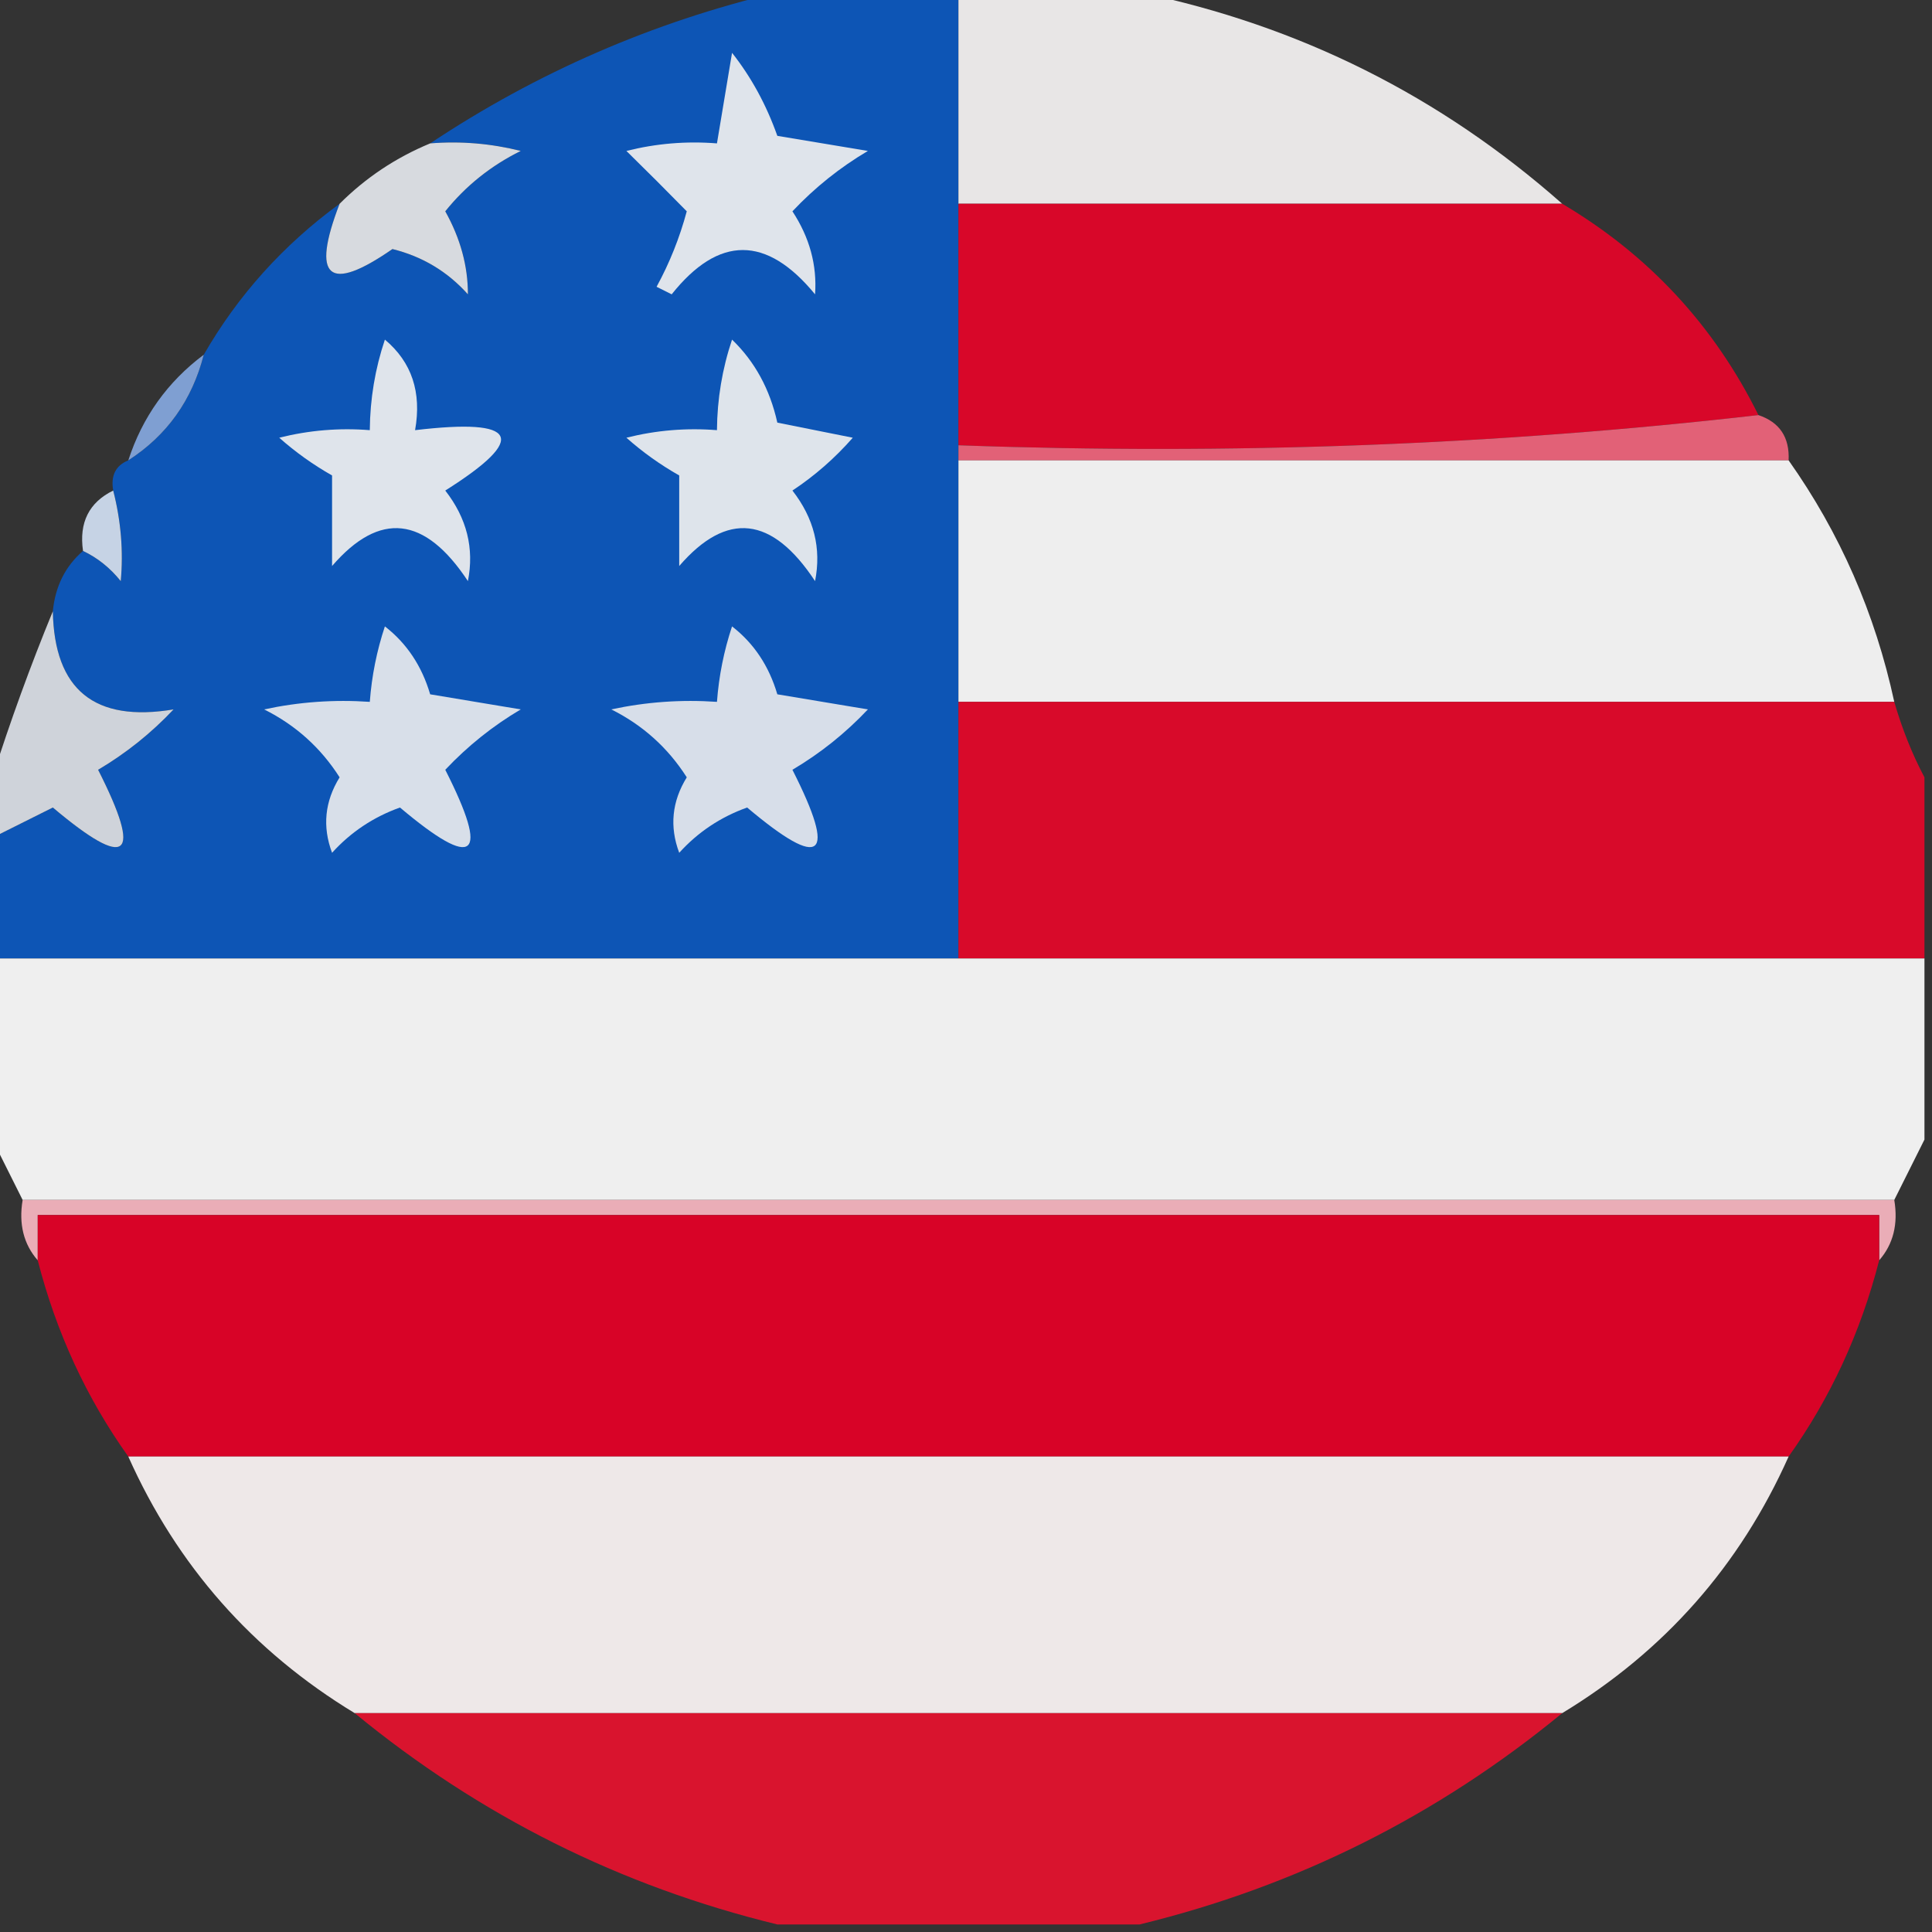 <?xml version="1.0" encoding="UTF-8"?>
<!DOCTYPE svg PUBLIC "-//W3C//DTD SVG 1.1//EN" "http://www.w3.org/Graphics/SVG/1.1/DTD/svg11.dtd">
<svg xmlns="http://www.w3.org/2000/svg" version="1.1" width="128px" height="128px" style="shape-rendering:geometricPrecision; text-rendering:geometricPrecision; image-rendering:optimizeQuality; fill-rule:evenodd; clip-rule:evenodd" xmlns:xlink="http://www.w3.org/1999/xlink">
<rect width="100%" height="100%" fill="#333333" stroke="none"/>
<g><path style="opacity:1" fill="#0d55b5" d="M 51.5,-0.5 C 55.5,-0.5 59.5,-0.5 63.5,-0.5C 63.5,4.167 63.5,8.833 63.5,13.5C 63.5,18.833 63.5,24.167 63.5,29.5C 63.5,29.833 63.5,30.167 63.5,30.5C 63.5,35.833 63.5,41.167 63.5,46.5C 63.5,52.167 63.5,57.833 63.5,63.5C 42.167,63.5 20.833,63.5 -0.5,63.5C -0.5,60.833 -0.5,58.167 -0.5,55.5C 0.807,54.847 2.14,54.18 3.5,53.5C 8.474,57.695 9.474,56.862 6.5,51C 8.349,49.907 10.016,48.574 11.5,47C 6.265,47.873 3.598,45.706 3.5,40.5C 3.66,38.847 4.326,37.514 5.5,36.5C 6.458,36.953 7.292,37.62 8,38.5C 8.181,36.512 8.014,34.512 7.5,32.5C 7.328,31.508 7.662,30.842 8.5,30.5C 11.061,28.849 12.727,26.516 13.5,23.5C 15.766,19.564 18.766,16.231 22.5,13.5C 20.598,18.436 21.764,19.436 26,16.5C 27.982,16.99 29.649,17.99 31,19.5C 31.004,17.632 30.504,15.798 29.5,14C 30.858,12.311 32.525,10.978 34.5,10C 32.527,9.505 30.527,9.338 28.5,9.5C 35.573,4.797 43.239,1.464 51.5,-0.5 Z"/></g>
<g><path style="opacity:0.959" fill="#efeded" d="M 63.5,-0.5 C 67.5,-0.5 71.5,-0.5 75.5,-0.5C 86.09,1.694 95.423,6.361 103.5,13.5C 90.167,13.5 76.833,13.5 63.5,13.5C 63.5,8.833 63.5,4.167 63.5,-0.5 Z"/></g>
<g><path style="opacity:1" fill="#dfe4eb" d="M 48.5,3.5 C 49.771,5.109 50.771,6.942 51.5,9C 53.5,9.333 55.5,9.667 57.5,10C 55.651,11.093 53.984,12.426 52.5,14C 53.638,15.734 54.138,17.568 54,19.5C 50.786,15.587 47.62,15.587 44.5,19.5C 44.167,19.333 43.833,19.167 43.5,19C 44.358,17.43 45.025,15.763 45.5,14C 44.201,12.674 42.868,11.34 41.5,10C 43.473,9.505 45.473,9.338 47.5,9.5C 47.833,7.5 48.167,5.5 48.5,3.5 Z"/></g>
<g><path style="opacity:0.921" fill="#e5e8ed" d="M 28.5,9.5 C 30.527,9.338 32.527,9.505 34.5,10C 32.525,10.978 30.858,12.311 29.5,14C 30.504,15.798 31.004,17.632 31,19.5C 29.649,17.99 27.982,16.99 26,16.5C 21.764,19.436 20.598,18.436 22.5,13.5C 24.228,11.774 26.228,10.441 28.5,9.5 Z"/></g>
<g><path style="opacity:1" fill="#d80729" d="M 63.5,13.5 C 76.833,13.5 90.167,13.5 103.5,13.5C 109.219,16.885 113.552,21.552 116.5,27.5C 99.198,29.486 81.532,30.153 63.5,29.5C 63.5,24.167 63.5,18.833 63.5,13.5 Z"/></g>
<g><path style="opacity:1" fill="#dfe4eb" d="M 25.5,22.5 C 27.28,23.99 27.947,25.99 27.5,28.5C 34.355,27.686 35.021,29.019 29.5,32.5C 30.929,34.331 31.429,36.331 31,38.5C 28.153,34.181 25.153,33.848 22,37.5C 22,35.5 22,33.5 22,31.5C 20.745,30.789 19.579,29.956 18.5,29C 20.473,28.505 22.473,28.338 24.5,28.5C 24.517,26.435 24.851,24.435 25.5,22.5 Z"/></g>
<g><path style="opacity:1" fill="#dee4eb" d="M 48.5,22.5 C 50.011,23.957 51.011,25.791 51.5,28C 53.167,28.333 54.833,28.667 56.5,29C 55.315,30.353 53.981,31.52 52.5,32.5C 53.929,34.331 54.429,36.331 54,38.5C 51.153,34.181 48.153,33.848 45,37.5C 45,35.5 45,33.5 45,31.5C 43.745,30.789 42.579,29.956 41.5,29C 43.473,28.505 45.473,28.338 47.5,28.5C 47.517,26.435 47.85,24.435 48.5,22.5 Z"/></g>
<g><path style="opacity:1" fill="#7f9fd2" d="M 13.5,23.5 C 12.727,26.516 11.061,28.849 8.5,30.5C 9.433,27.63 11.1,25.296 13.5,23.5 Z"/></g>
<g><path style="opacity:1" fill="#e26177" d="M 116.5,27.5 C 117.906,27.973 118.573,28.973 118.5,30.5C 100.167,30.5 81.833,30.5 63.5,30.5C 63.5,30.167 63.5,29.833 63.5,29.5C 81.532,30.153 99.198,29.486 116.5,27.5 Z"/></g>
<g><path style="opacity:0.991" fill="#f0f0f0" d="M 63.5,30.5 C 81.833,30.5 100.167,30.5 118.5,30.5C 121.9,35.307 124.234,40.64 125.5,46.5C 104.833,46.5 84.167,46.5 63.5,46.5C 63.5,41.167 63.5,35.833 63.5,30.5 Z"/></g>
<g><path style="opacity:1" fill="#c6d3e5" d="M 7.5,32.5 C 8.014,34.512 8.181,36.512 8,38.5C 7.292,37.62 6.458,36.953 5.5,36.5C 5.229,34.62 5.896,33.287 7.5,32.5 Z"/></g>
<g><path style="opacity:0.903" fill="#dfe4ec" d="M 3.5,40.5 C 3.598,45.706 6.265,47.873 11.5,47C 10.016,48.574 8.349,49.907 6.5,51C 9.474,56.862 8.474,57.695 3.5,53.5C 2.14,54.18 0.807,54.847 -0.5,55.5C -0.5,54.167 -0.5,52.833 -0.5,51.5C 0.68,47.783 2.013,44.117 3.5,40.5 Z"/></g>
<g><path style="opacity:1" fill="#d8dfe9" d="M 25.5,41.5 C 26.947,42.622 27.947,44.122 28.5,46C 30.5,46.333 32.5,46.667 34.5,47C 32.651,48.093 30.984,49.426 29.5,51C 32.474,56.862 31.474,57.695 26.5,53.5C 24.742,54.128 23.242,55.128 22,56.5C 21.349,54.765 21.515,53.098 22.5,51.5C 21.252,49.541 19.585,48.041 17.5,47C 19.81,46.503 22.143,46.337 24.5,46.5C 24.629,44.784 24.962,43.117 25.5,41.5 Z"/></g>
<g><path style="opacity:1" fill="#d7dee9" d="M 48.5,41.5 C 49.947,42.622 50.947,44.122 51.5,46C 53.5,46.333 55.5,46.667 57.5,47C 56.016,48.574 54.349,49.907 52.5,51C 55.474,56.862 54.474,57.695 49.5,53.5C 47.742,54.128 46.242,55.128 45,56.5C 44.349,54.765 44.515,53.098 45.5,51.5C 44.252,49.541 42.585,48.041 40.5,47C 42.81,46.503 45.143,46.337 47.5,46.5C 47.629,44.784 47.962,43.117 48.5,41.5 Z"/></g>
<g><path style="opacity:1" fill="#d80a2a" d="M 63.5,46.5 C 84.167,46.5 104.833,46.5 125.5,46.5C 126.024,48.306 126.691,49.972 127.5,51.5C 127.5,55.5 127.5,59.5 127.5,63.5C 106.167,63.5 84.833,63.5 63.5,63.5C 63.5,57.833 63.5,52.167 63.5,46.5 Z"/></g>
<g><path style="opacity:0.996" fill="#f0f0f0" d="M -0.5,63.5 C 20.833,63.5 42.167,63.5 63.5,63.5C 84.833,63.5 106.167,63.5 127.5,63.5C 127.5,67.5 127.5,71.5 127.5,75.5C 126.833,76.833 126.167,78.167 125.5,79.5C 84.167,79.5 42.833,79.5 1.5,79.5C 0.833,78.167 0.167,76.833 -0.5,75.5C -0.5,71.5 -0.5,67.5 -0.5,63.5 Z"/></g>
<g><path style="opacity:1" fill="#eaadb7" d="M 1.5,79.5 C 42.833,79.5 84.167,79.5 125.5,79.5C 125.768,81.099 125.434,82.432 124.5,83.5C 124.5,82.5 124.5,81.5 124.5,80.5C 83.833,80.5 43.167,80.5 2.5,80.5C 2.5,81.5 2.5,82.5 2.5,83.5C 1.566,82.432 1.232,81.099 1.5,79.5 Z"/></g>
<g><path style="opacity:1" fill="#d80327" d="M 124.5,83.5 C 123.273,88.282 121.273,92.615 118.5,96.5C 81.833,96.5 45.167,96.5 8.5,96.5C 5.727,92.615 3.727,88.282 2.5,83.5C 2.5,82.5 2.5,81.5 2.5,80.5C 43.167,80.5 83.833,80.5 124.5,80.5C 124.5,81.5 124.5,82.5 124.5,83.5 Z"/></g>
<g><path style="opacity:0.99" fill="#f0eaea" d="M 8.5,96.5 C 45.167,96.5 81.833,96.5 118.5,96.5C 115.273,103.727 110.273,109.394 103.5,113.5C 76.833,113.5 50.167,113.5 23.5,113.5C 16.727,109.394 11.727,103.727 8.5,96.5 Z"/></g>
<g><path style="opacity:1" fill="#d9142e" d="M 23.5,113.5 C 50.167,113.5 76.833,113.5 103.5,113.5C 95.23,120.302 85.897,124.968 75.5,127.5C 67.5,127.5 59.5,127.5 51.5,127.5C 41.103,124.968 31.77,120.302 23.5,113.5 Z"/></g>
</svg>
